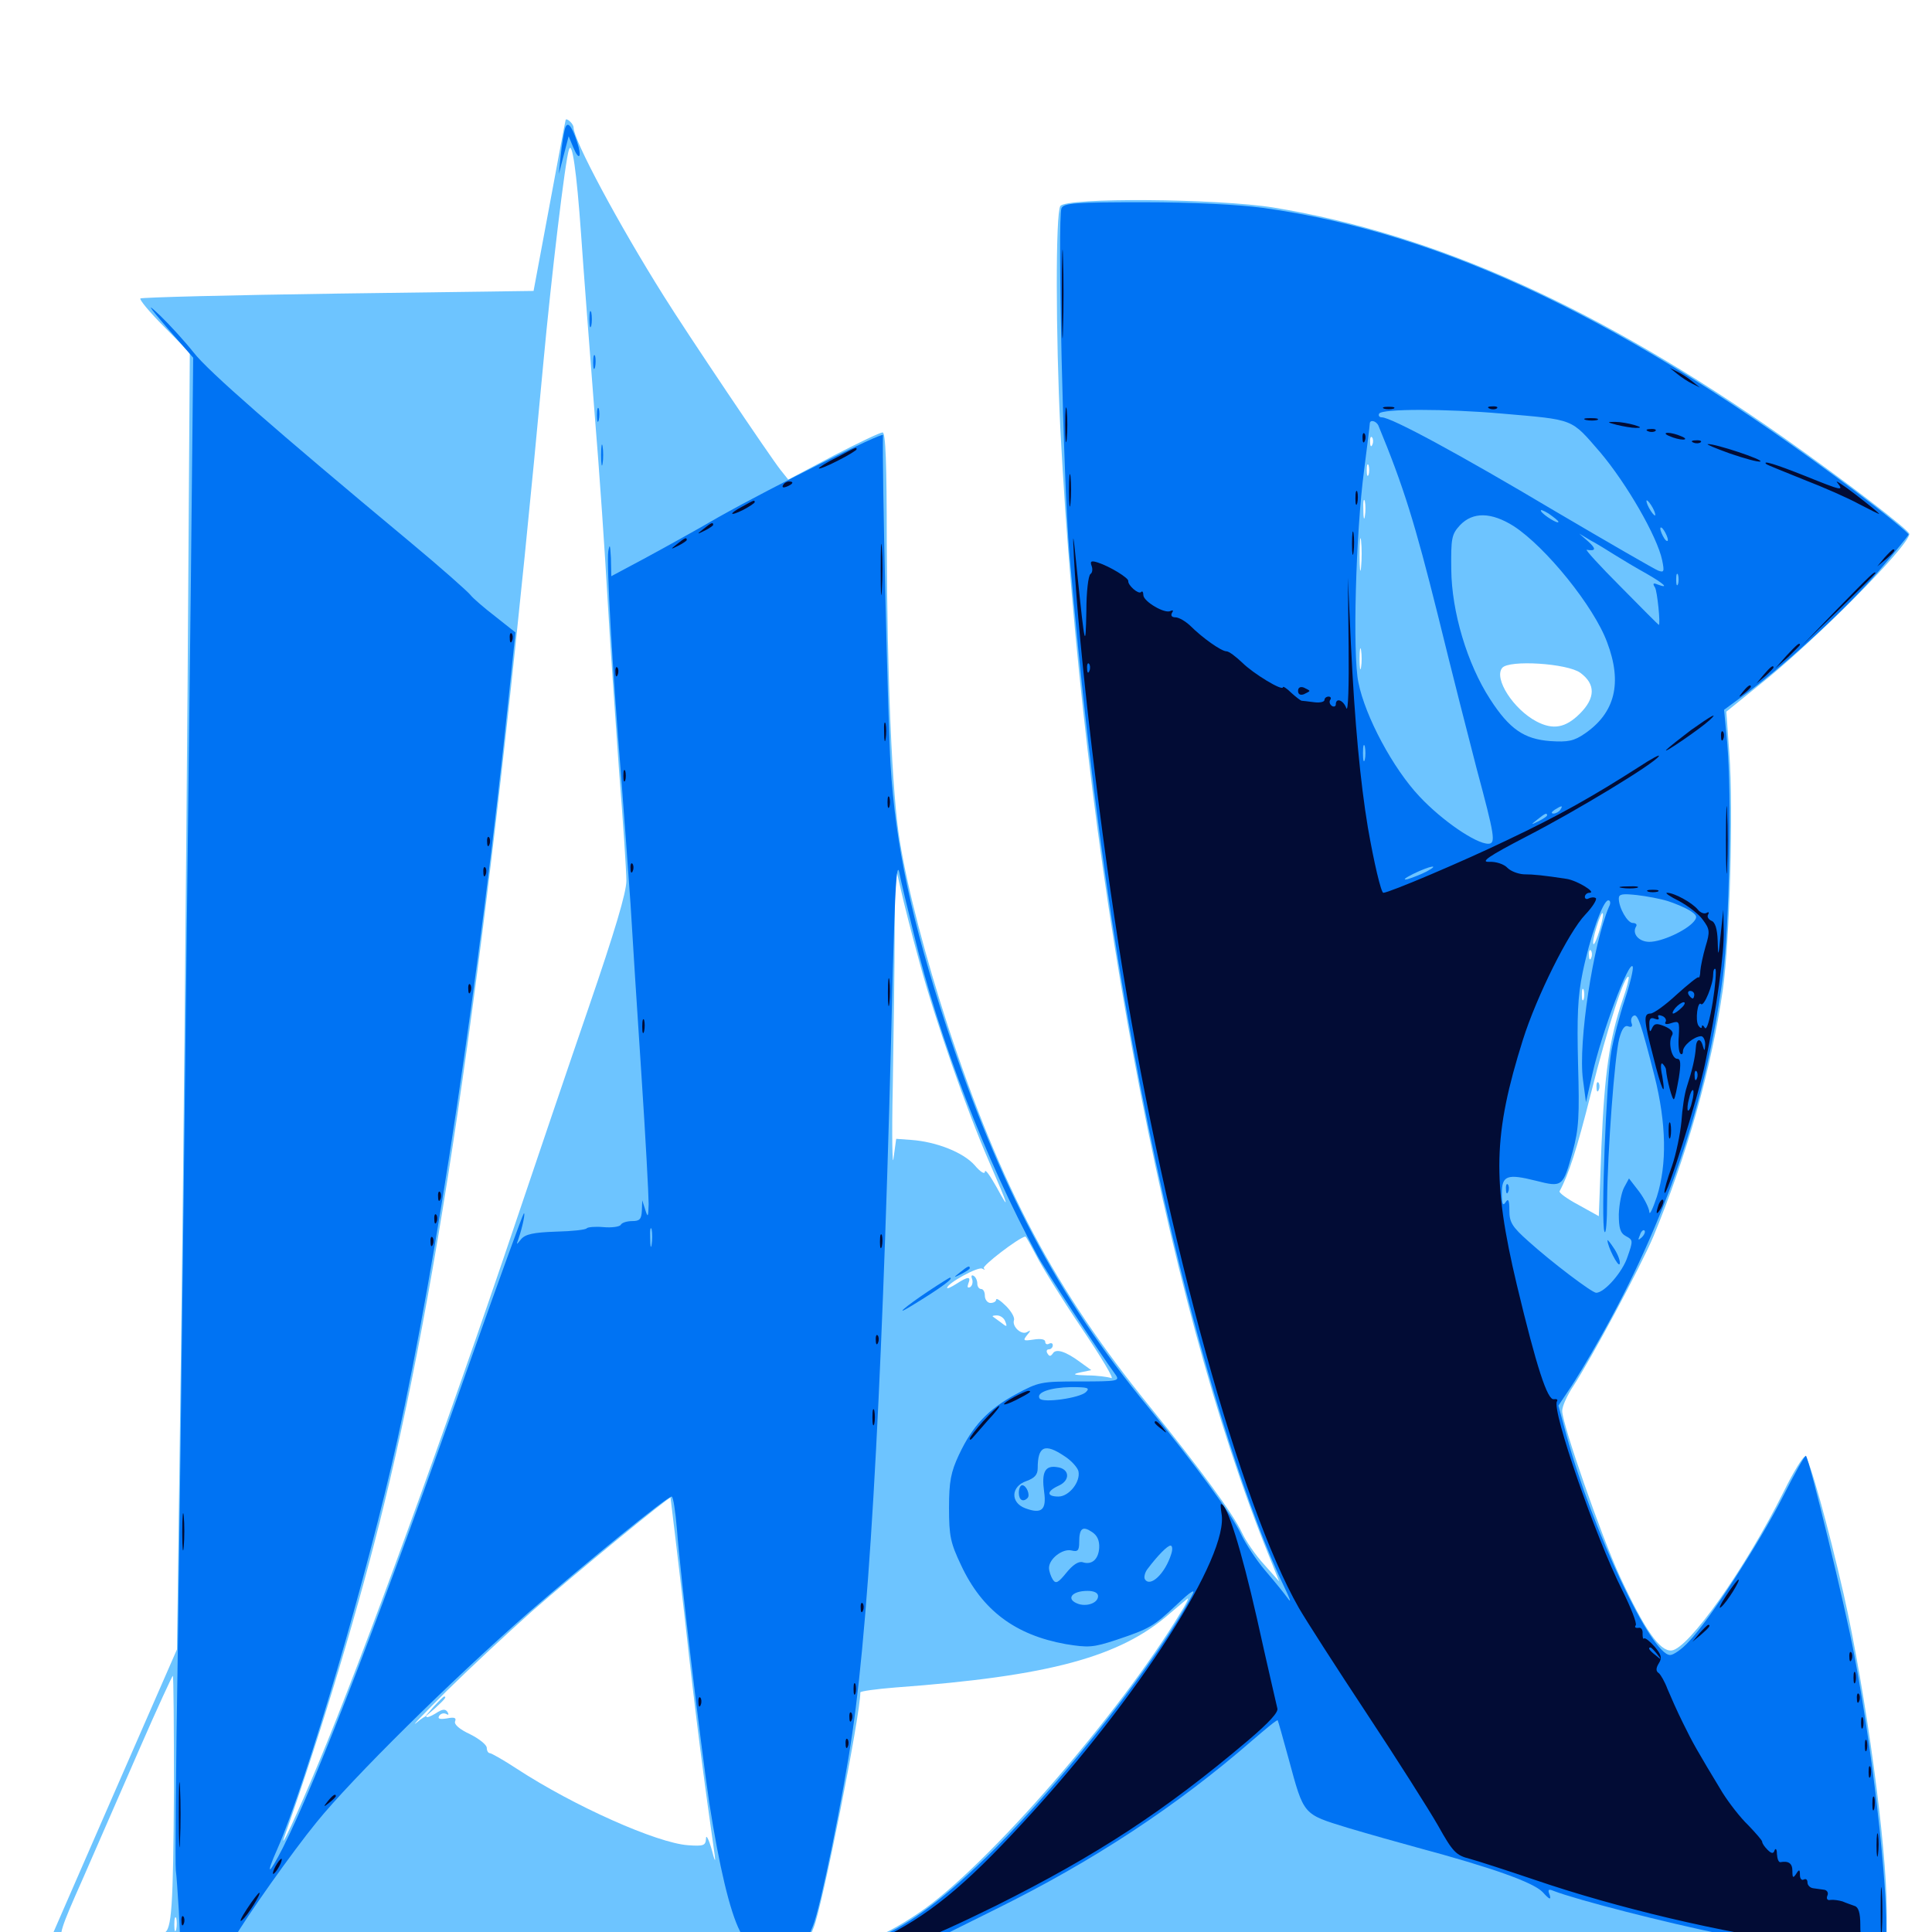 <svg xmlns="http://www.w3.org/2000/svg" viewBox="0 -1000 1000 1000">
	<path fill="#6dc4ff" d="M292.773 -937.891C292.578 -937.5 288.867 -917.578 284.375 -893.359L276.172 -849.414L175 -848.047C119.141 -847.266 73.242 -846.094 72.656 -845.508C72.07 -844.922 77.539 -838.281 84.961 -830.859L98.242 -817.383L97.07 -641.992C96.289 -545.508 94.922 -394.531 93.75 -306.445L91.602 -146.289L58.984 -71.68L26.367 3.125H13.281C2.734 3.125 0 3.711 0 6.055C0 8.008 1.953 8.984 6.445 8.984C9.961 8.984 17.773 9.766 23.633 10.938C29.883 11.914 222.07 13.477 505.469 14.648L976.758 16.797L984.766 11.328L992.773 6.055L984.766 4.492L976.562 2.93V-11.328C976.562 -44.727 965.82 -123.633 954.297 -174.805C946.289 -209.961 936.328 -245.703 934.375 -246.094C933.398 -246.484 928.32 -238.281 923.242 -227.93C903.125 -187.695 874.023 -146.68 865.234 -145.703C859.18 -145.117 851.367 -156.25 838.477 -183.984C828.906 -204.688 808.594 -262.891 808.594 -269.727C808.594 -272.07 811.133 -277.734 814.258 -282.422C823.242 -296.094 849.219 -344.336 855.859 -360.156C873.047 -401.758 885.742 -446.484 891.797 -488.086C895.312 -513.281 897.266 -581.445 895.117 -609.766L893.555 -631.641L909.961 -644.922C938.477 -667.383 988.281 -717.578 988.281 -723.633C988.281 -725.586 954.883 -751.172 923.047 -773.633C827.344 -840.82 742.773 -878.906 659.18 -892.578C630.078 -897.266 551.562 -897.852 548.828 -893.359C546.289 -889.453 546.484 -825.781 548.828 -778.125C560.547 -554.492 602.344 -328.711 657.031 -194.141L662.109 -181.445L654.297 -190.234C649.805 -195.117 644.727 -202.539 642.773 -206.836C638.477 -216.016 622.07 -238.672 594.727 -272.461C546.094 -332.422 518.164 -385.156 490.43 -469.531C479.102 -504.492 469.922 -539.062 465.82 -564.258C461.719 -587.891 459.18 -649.805 458.984 -719.141C458.984 -760.352 458.398 -776.172 456.836 -776.172C455.469 -776.172 444.141 -770.703 431.25 -764.062L408.008 -751.758L404.102 -756.641C398.242 -764.062 355.469 -827.734 343.75 -846.484C319.922 -884.375 296.875 -927.539 296.875 -933.984C296.875 -935.938 293.164 -939.258 292.773 -937.891ZM300.781 -878.516C301.953 -861.328 305.078 -820.703 307.617 -787.891C310.352 -755.078 313.281 -711.133 314.453 -690.234C315.625 -669.336 318.359 -629.883 320.312 -602.539C322.461 -575.391 324.219 -549.023 324.219 -544.141C324.219 -538.086 318.164 -517.773 304.688 -478.516C293.945 -447.266 276.953 -397.07 266.797 -366.992C231.055 -260.938 188.086 -142.969 165.039 -87.891C153.906 -61.133 143.359 -38.477 147.656 -50.586C166.797 -104.883 186.328 -169.922 199.023 -222.266C229.883 -348.242 255.273 -531.836 281.25 -812.305C285.352 -856.641 292.578 -917.578 294.531 -922.656C296.094 -927.344 298.438 -911.719 300.781 -878.516ZM769.336 -784.961C769.727 -785.547 758.008 -785.938 743.164 -785.938C728.32 -785.938 716.602 -785.352 717.383 -784.766C718.75 -783.398 767.969 -783.594 769.336 -784.961ZM710.352 -769.922C709.766 -768.359 709.18 -768.945 709.18 -771.094C708.984 -773.242 709.57 -774.414 710.156 -773.633C710.742 -773.047 710.938 -771.289 710.352 -769.922ZM708.398 -754.297C707.812 -752.93 707.422 -753.906 707.422 -756.641C707.422 -759.375 707.812 -760.352 708.398 -759.18C708.789 -757.812 708.789 -755.469 708.398 -754.297ZM706.445 -732.812C706.055 -730.273 705.664 -731.836 705.664 -736.133C705.469 -740.43 705.859 -742.383 706.445 -740.625C706.836 -738.672 706.836 -735.156 706.445 -732.812ZM704.492 -706.445C704.102 -702.344 703.711 -705.273 703.711 -712.695C703.711 -720.312 704.102 -723.438 704.492 -720.117C704.883 -716.602 704.883 -710.352 704.492 -706.445ZM704.492 -654.688C704.102 -652.148 703.711 -654.102 703.711 -658.984C703.711 -663.867 704.102 -665.82 704.492 -663.477C704.883 -660.938 704.883 -657.031 704.492 -654.688ZM817.969 -651.758C825.977 -645.898 825.781 -638.672 817.773 -630.664C810.352 -623.242 803.906 -622.07 795.312 -626.562C783.398 -632.812 773.047 -648.828 777.539 -654.297C781.055 -658.594 811.328 -656.641 817.969 -651.758ZM475.977 -501.758C483.984 -472.07 500.586 -424.805 511.914 -398.828C522.07 -375.391 523.047 -372.266 515.82 -385.547C512.5 -391.406 509.961 -395.117 509.766 -393.555C509.766 -391.992 507.422 -393.359 504.492 -396.875C498.633 -403.516 484.766 -408.984 471.875 -409.961L463.867 -410.547L462.5 -400.586C461.914 -394.922 461.523 -411.914 462.109 -438.086C462.5 -464.258 463.086 -500.781 463.086 -519.141L463.281 -552.539L466.211 -539.844C467.773 -532.812 472.07 -515.82 475.977 -501.758ZM827.93 -518.555C826.562 -514.062 825.195 -510.938 824.805 -511.328C824.219 -511.719 825 -515.82 826.367 -520.117C827.734 -524.609 829.102 -527.734 829.492 -527.344C830.078 -526.953 829.297 -522.852 827.93 -518.555ZM823.633 -504.297C823.047 -502.734 822.461 -503.32 822.461 -505.469C822.266 -507.617 822.852 -508.789 823.438 -508.008C824.023 -507.422 824.219 -505.664 823.633 -504.297ZM839.844 -482.422C833.008 -462.5 830.469 -443.945 828.906 -406.836L827.539 -370.508L816.992 -376.367C811.133 -379.492 806.836 -382.617 807.227 -383.398C811.914 -391.992 816.211 -405.273 823.242 -433.203C832.422 -469.727 841.211 -496.289 842.969 -494.336C843.359 -493.945 841.992 -488.477 839.844 -482.422ZM819.727 -482.812C819.141 -481.445 818.75 -482.422 818.75 -485.156C818.75 -487.891 819.141 -488.867 819.727 -487.695C820.117 -486.328 820.117 -483.984 819.727 -482.812ZM536.328 -350.195C539.062 -344.727 549.609 -327.734 559.766 -312.695C569.922 -297.656 576.953 -285.938 575.195 -286.719C573.438 -287.305 567.773 -288.086 562.891 -288.086C555.469 -288.281 554.688 -288.672 559.18 -289.648L564.844 -290.82L559.18 -294.922C551.562 -300.586 546.484 -302.148 544.922 -299.414C543.75 -297.852 543.164 -297.852 542.188 -299.414C541.406 -300.586 541.797 -301.562 542.773 -301.562C543.945 -301.562 544.922 -302.539 544.922 -303.711C544.922 -304.688 544.141 -305.078 542.969 -304.492C541.992 -303.906 541.016 -304.297 541.016 -305.469C541.016 -306.836 538.672 -307.227 534.961 -306.641C529.688 -305.859 529.297 -306.055 531.641 -308.984C533.594 -311.328 533.594 -311.719 531.641 -310.547C528.711 -308.789 523.828 -313.281 524.805 -316.602C525.391 -317.969 523.438 -321.289 520.703 -324.023C517.969 -326.758 515.625 -328.32 515.625 -327.344C515.625 -326.367 514.258 -325.586 512.695 -325.586C511.133 -325.586 509.766 -327.344 509.766 -329.297C509.766 -331.25 508.984 -332.812 507.812 -332.812C506.836 -332.812 505.859 -333.984 505.859 -335.547C505.859 -337.109 505.078 -339.062 503.906 -339.648C502.93 -340.234 502.539 -339.648 503.125 -338.086C503.711 -336.523 503.32 -334.57 502.148 -333.789C500.781 -333.203 500.586 -333.789 501.172 -335.547C502.734 -339.453 501.172 -339.453 495.117 -335.547C492.383 -333.789 490.234 -332.812 490.234 -333.398C490.234 -335.742 506.25 -344.531 508.398 -343.359C509.766 -342.578 510.156 -342.773 509.18 -343.555C508.203 -344.727 526.953 -359.18 530.664 -359.961C531.055 -360.156 533.398 -355.664 536.328 -350.195ZM520.312 -316.016C521.484 -313.086 521.094 -313.086 518.164 -315.43C516.211 -316.797 514.258 -318.359 513.867 -318.555C513.477 -318.945 514.453 -319.141 516.016 -319.141C517.773 -319.141 519.727 -317.773 520.312 -316.016ZM354.492 -161.914C360.352 -108.984 364.453 -78.125 369.922 -39.844C370.508 -35.547 369.922 -36.719 368.359 -42.773C366.797 -48.242 365.43 -50.586 365.43 -48.438C365.234 -44.727 364.258 -44.336 356.055 -44.922C340.039 -46.094 297.266 -65.039 267.383 -84.57C260.547 -89.062 254.297 -92.578 253.516 -92.578C252.734 -92.578 251.953 -93.75 251.953 -95.312C251.953 -96.875 248.047 -100 243.359 -102.344C237.891 -104.883 234.961 -107.422 235.547 -108.984C236.328 -110.938 235.156 -111.328 231.25 -110.547C227.539 -109.961 226.367 -110.352 227.344 -111.914C228.125 -113.086 229.688 -113.477 230.859 -112.891C232.227 -112.109 232.422 -112.5 231.641 -113.867C230.469 -115.625 228.906 -115.43 225.391 -113.086C222.852 -111.523 220.703 -110.742 220.703 -111.523C220.703 -112.109 218.359 -110.742 215.43 -108.203C212.305 -105.664 219.727 -113.281 231.445 -125C243.359 -136.719 263.086 -155.078 275.391 -166.016C297.266 -185.156 346.289 -225.391 347.07 -224.805C347.07 -224.609 350.586 -196.289 354.492 -161.914ZM611.133 -165.43C579.688 -113.086 510.742 -33.789 475.977 -10.156C454.102 4.688 440.039 8.984 424.219 5.859L418.359 4.688L421.094 -2.148C425.586 -12.891 445.312 -112.109 445.312 -124.023C445.312 -124.609 453.516 -125.781 463.477 -126.562C543.359 -132.422 579.883 -142.383 605.469 -164.844C610.352 -168.945 614.453 -172.461 614.844 -172.656C615.234 -172.656 613.672 -169.336 611.133 -165.43ZM90.039 -73.633C89.648 -12.891 88.867 -0.977 84.961 0.391C83.594 0.977 79.492 1.562 75.586 1.758C71.875 1.953 69.141 2.734 69.727 3.711C70.703 5.469 37.305 5.273 33.008 3.516C30.078 2.344 31.445 -1.953 42.773 -27.344C49.805 -43.359 63.086 -73.828 72.266 -94.922C81.445 -116.016 89.258 -132.812 89.453 -132.617C89.844 -132.227 90.039 -105.664 90.039 -73.633ZM91.211 -1.367C90.625 0.586 90.234 -0.586 90.234 -3.711C90.234 -7.031 90.625 -8.398 91.211 -7.227C91.602 -5.859 91.602 -3.125 91.211 -1.367ZM495.312 0.977C496.484 -1.172 496.68 -1.172 489.258 2.148L483.398 4.883H491.211C495.508 4.883 497.852 4.297 496.484 3.711C495.312 3.32 494.531 1.953 495.312 0.977ZM87.305 4.297C88.086 3.711 86.914 3.125 84.766 3.32C82.617 3.32 82.031 3.906 83.594 4.492C84.961 5.078 86.719 4.883 87.305 4.297ZM826.367 -437.109C826.367 -434.961 826.953 -434.375 827.539 -435.938C828.125 -437.305 827.93 -439.062 827.344 -439.648C826.758 -440.43 826.172 -439.258 826.367 -437.109ZM224.414 -116.602L219.727 -111.133L225.195 -115.82C230.078 -120.312 231.445 -121.875 229.883 -121.875C229.492 -121.875 227.148 -119.531 224.414 -116.602Z"/>
	<path fill="#0073f3" d="M292.383 -933.203C291.797 -931.055 290.82 -925.195 290.234 -919.727L289.258 -909.961L291.797 -919.727L294.336 -929.492L296.68 -923.828C299.805 -916.211 301.367 -918.555 298.633 -926.758C295.703 -935.547 293.555 -937.5 292.383 -933.203ZM549.414 -892.188C547.266 -886.719 550.391 -750.195 553.516 -713.672C565.234 -576.953 582.422 -463.281 607.227 -358.789C625.195 -283.398 646.875 -215.43 665.039 -177.93C667.773 -172.266 668.555 -169.922 666.602 -172.656C664.648 -175.391 659.375 -181.836 654.688 -187.305C650.195 -192.578 644.727 -200.977 642.383 -205.859C637.891 -215.625 618.945 -241.602 594.141 -271.875C547.461 -328.711 517.383 -385.742 490.039 -468.164C471.875 -523.047 463.477 -562.5 460.938 -604.297C459.57 -626.367 456.445 -759.766 457.031 -774.805C457.031 -776.562 400.586 -748.438 372.07 -732.422C360.352 -725.586 342.969 -716.016 333.594 -710.938L316.406 -701.758L316.211 -711.133C315.82 -717.969 315.625 -718.945 314.844 -714.648C313.867 -708.203 316.992 -653.516 321.484 -598.438C323.047 -578.516 325.195 -548.633 326.367 -532.031C327.344 -515.43 329.883 -475.391 332.031 -443.164C334.18 -410.938 335.742 -381.055 335.742 -376.758C335.547 -369.922 335.352 -369.531 333.984 -373.828L332.422 -378.711L332.227 -373.438C332.031 -368.945 331.055 -367.969 327.344 -367.969C324.609 -367.969 321.875 -367.188 321.289 -366.016C320.703 -365.039 316.602 -364.453 312.305 -364.844C308.008 -365.234 304.297 -364.844 303.711 -364.258C303.32 -363.477 296.094 -362.695 287.695 -362.5C275.977 -362.109 271.875 -361.133 269.727 -358.594C267.188 -355.469 267.188 -355.469 268.359 -358.789C270.508 -365.039 272.07 -372.852 271.094 -371.875C270.508 -371.289 258.398 -337.891 244.141 -297.656C198.828 -169.141 164.062 -78.516 146.484 -43.75C139.062 -29.102 137.109 -28.516 143.555 -42.969C158.398 -76.562 190.43 -185.938 205.664 -254.688C226.172 -347.07 248.242 -495.312 263.281 -639.062L266.797 -672.656L256.445 -680.859C250.586 -685.352 244.727 -690.43 243.555 -691.992C242.188 -693.75 228.125 -706.25 211.914 -719.727C141.992 -777.93 107.812 -807.812 100.195 -817.578C95.703 -823.242 87.891 -831.836 82.812 -836.719C75.586 -843.555 76.367 -842.188 86.719 -830.078L100 -814.844L98.828 -702.148C96.289 -481.641 93.555 -248.242 91.992 -143.164C91.016 -84.375 90.625 -34.375 91.016 -31.836C91.406 -29.297 91.992 -19.727 92.578 -10.742L93.359 5.664L46.68 4.492C21.094 3.906 0 4.102 0 4.883C0 9.57 44.531 10.938 211.914 11.523C308.594 11.914 356.055 11.719 317.383 11.133L247.07 9.961L318.359 9.57C378.516 9.18 390.234 9.57 393.359 11.914C398.242 15.625 408.398 15.625 413.281 11.914C415.234 10.352 418.359 9.18 419.922 8.984C422.461 8.984 422.461 9.18 419.922 10.938C417.969 12.109 448.633 12.891 508.789 13.086C559.375 13.281 603.32 13.672 606.445 14.062C611.328 14.453 956.25 15.234 970.117 15.039C973.438 14.844 974.805 13.281 975.781 7.617C978.711 -8.398 970.508 -87.305 959.766 -143.359C955.273 -167.773 936.523 -244.531 934.766 -246.484C934.18 -246.875 928.906 -237.305 922.656 -225C910.352 -200.977 884.766 -161.328 874.219 -150.391C870.703 -146.484 866.211 -143.359 864.453 -143.359C854.688 -143.359 824.414 -207.422 810.742 -257.227L806.641 -272.461L812.109 -280.664C815.234 -285.156 822.266 -296.875 827.734 -306.641C861.914 -366.797 883.203 -429.297 891.797 -494.922C895.117 -521.289 896.484 -587.695 893.945 -616.016L892.383 -632.617L905.664 -642.383C926.172 -657.812 956.641 -685.938 972.656 -704.688C980.664 -714.062 987.5 -722.461 987.891 -723.242C988.086 -724.023 975.391 -734.375 959.57 -746.289C842.773 -833.789 747.656 -879.297 653.906 -892.383C640.43 -894.141 617.773 -895.312 591.602 -895.312C556.25 -895.312 550.586 -894.922 549.414 -892.188ZM777.344 -785.938C815.43 -782.617 812.891 -783.594 828.32 -765.82C841.992 -749.609 857.812 -722.266 860.352 -709.961C861.523 -704.102 861.328 -703.516 858.203 -704.688C856.25 -705.469 832.227 -719.336 804.688 -735.547C755.469 -764.844 720.117 -783.984 715.234 -783.984C713.867 -783.984 713.281 -784.961 713.867 -785.938C715.43 -788.477 748.242 -788.477 777.344 -785.938ZM713.477 -779.688C726.562 -748.047 732.422 -728.906 744.141 -682.031C751.562 -651.758 760.742 -615.82 764.258 -602.344C773.633 -567.383 774.414 -563.281 770.312 -563.281C763.867 -563.281 746.289 -575.391 734.766 -587.695C721.094 -602.148 706.641 -629.102 703.125 -646.68C700 -660.938 701.758 -724.414 706.055 -756.641C707.617 -768.945 708.984 -779.688 708.984 -780.664C708.984 -783.008 712.305 -782.227 713.477 -779.688ZM855.469 -737.109C856.641 -734.961 857.031 -733.203 856.641 -733.203C856.055 -733.203 854.688 -734.961 853.516 -737.109C852.344 -739.258 851.953 -741.016 852.344 -741.016C852.93 -741.016 854.297 -739.258 855.469 -737.109ZM806.641 -729.883C806.641 -728.516 799.023 -733.203 797.656 -735.352C797.07 -736.523 798.633 -735.938 801.562 -734.18C804.297 -732.227 806.641 -730.469 806.641 -729.883ZM783.398 -727.734C800 -716.992 825 -686.133 831.836 -667.578C839.844 -646.484 835.938 -631.055 820.312 -620.312C814.648 -616.406 811.523 -615.82 802.539 -616.406C788.867 -617.383 781.25 -622.656 771.289 -638.086C759.375 -656.445 751.367 -683.398 751.172 -705.273C750.977 -721.484 751.367 -723.438 755.664 -728.125C762.305 -735.156 771.875 -734.961 783.398 -727.734ZM863.281 -720.508C863.281 -719.531 862.305 -719.922 861.328 -721.484C860.352 -723.047 859.375 -725.391 859.375 -726.367C859.375 -727.539 860.352 -726.953 861.328 -725.391C862.305 -723.828 863.281 -721.68 863.281 -720.508ZM835.938 -712.695C839.648 -710.352 846.875 -706.055 852.148 -703.125C861.328 -697.852 864.258 -695.117 858.008 -697.461C855.664 -698.438 855.273 -698.047 856.641 -695.898C857.812 -693.945 859.57 -676.562 858.594 -676.562C858.398 -676.562 849.609 -685.352 838.867 -696.289C828.125 -707.031 820.312 -715.625 821.289 -715.43C825.977 -714.648 826.367 -715.82 822.07 -719.727L817.383 -723.828L823.242 -720.312C826.562 -718.555 832.227 -715.039 835.938 -712.695ZM868.555 -697.656C867.969 -696.289 867.578 -697.266 867.578 -700C867.578 -702.734 867.969 -703.711 868.555 -702.539C868.945 -701.172 868.945 -698.828 868.555 -697.656ZM706.445 -606.836C705.859 -604.883 705.469 -606.445 705.469 -610.156C705.469 -613.867 705.859 -615.43 706.445 -613.672C706.836 -611.719 706.836 -608.594 706.445 -606.836ZM807.617 -580.859C807.031 -579.883 805.273 -578.906 804.102 -578.906C802.734 -578.906 802.93 -579.688 804.688 -580.859C808.398 -583.203 809.18 -583.203 807.617 -580.859ZM800.781 -577.93C800.781 -577.539 798.828 -576.172 796.484 -575C792.188 -572.852 792.188 -573.047 795.703 -575.781C799.805 -579.102 800.781 -579.492 800.781 -577.93ZM473.047 -516.406C486.328 -461.328 509.766 -400.586 536.914 -350.195C540.625 -343.164 568.945 -300 577.539 -288.281C579.688 -285.156 578.125 -284.961 558.984 -284.961C538.867 -284.961 537.695 -284.766 525.781 -278.32C511.328 -270.508 503.32 -261.914 496.289 -246.875C492.188 -238.086 491.211 -233.203 491.211 -219.531C491.211 -204.883 491.992 -201.367 497.461 -189.844C508.398 -166.406 525.586 -153.711 551.562 -149.023C563.477 -147.07 565.82 -147.266 577.734 -151.172C595.117 -157.031 596.875 -158.008 609.18 -169.531C616.406 -176.367 618.945 -177.93 617.188 -174.609C599.805 -141.602 552.148 -80.469 514.648 -42.773C489.648 -17.969 471.68 -4.297 453.516 3.32C441.016 8.398 437.695 8.984 428.516 7.812C422.656 7.227 417.969 5.859 417.969 5.078C417.969 4.297 419.141 0.586 420.703 -2.93C424.609 -12.305 436.523 -70.703 441.211 -103.32C450.586 -167.188 457.422 -297.266 462.109 -497.852C463.281 -539.453 464.062 -554.102 465.43 -548.633C466.211 -544.336 469.727 -529.883 473.047 -516.406ZM738.281 -548.828C735.547 -547.461 731.25 -545.703 728.516 -544.922C725.781 -544.336 727.148 -545.508 731.445 -547.656C740.234 -551.953 745.898 -552.93 738.281 -548.828ZM863.281 -533.594C866.992 -532.422 872.07 -530.273 874.609 -528.711C878.32 -526.367 878.711 -525.391 876.758 -523.047C872.852 -518.359 860.156 -512.5 853.711 -512.5C848.242 -512.5 844.531 -516.797 846.875 -520.508C847.461 -521.484 846.68 -522.266 845.117 -522.266C842.383 -522.266 837.891 -530.078 837.891 -534.961C837.891 -537.305 839.844 -537.5 847.266 -536.719C852.344 -536.133 859.57 -534.766 863.281 -533.594ZM832.812 -530.664C824.609 -511.523 816.797 -460.352 819.336 -441.211L820.898 -429.492L824.219 -444.141C828.906 -465.234 843.555 -504.102 845.117 -499.609C845.508 -498.438 843.75 -490.82 841.016 -482.617C838.281 -474.414 835.156 -462.305 833.984 -455.664C831.445 -441.406 828.516 -367.188 830.469 -362.5C831.25 -360.742 831.836 -367.773 831.836 -378.32C832.031 -404.102 835.742 -453.125 838.086 -462.305C839.453 -467.578 841.016 -469.531 842.773 -468.75C844.531 -468.164 845.117 -468.75 844.531 -470.312C843.945 -471.875 844.336 -473.633 845.508 -474.219C847.656 -475.586 849.414 -470.312 856.445 -442.773C862.5 -418.359 862.891 -397.461 857.617 -380.664C855.469 -374.219 853.711 -370.703 853.711 -372.656C853.516 -374.805 851.172 -379.492 848.438 -383.203L843.164 -390.039L840.625 -385.352C839.258 -382.812 838.086 -376.562 837.891 -371.484C837.891 -364.258 838.672 -361.719 841.602 -360.156C845.312 -358.203 845.312 -357.812 842.383 -349.414C839.844 -341.602 830.469 -330.859 826.172 -330.859C824.023 -330.859 803.125 -346.68 791.211 -357.422C782.617 -365.039 781.25 -367.383 781.25 -373.438C781.25 -378.906 780.664 -379.883 779.297 -377.734C777.93 -375.586 777.344 -376.758 777.344 -382.227C777.344 -391.602 780.078 -392.578 794.922 -388.867C808.789 -385.352 808.984 -385.547 814.062 -404.102C817.188 -415.82 817.578 -422.266 816.797 -449.219C816.211 -473.633 816.602 -484.18 819.141 -496.484C822.852 -514.648 829.688 -533.984 832.422 -533.984C833.594 -533.984 833.789 -532.422 832.812 -530.664ZM337.305 -355.859C336.914 -353.32 336.523 -354.883 336.523 -359.18C336.328 -363.477 336.719 -365.43 337.305 -363.672C337.695 -361.719 337.695 -358.203 337.305 -355.859ZM849.805 -359.57C847.852 -357.812 847.656 -358.008 848.828 -360.742C849.414 -362.695 850.586 -363.672 851.172 -363.086C851.758 -362.5 851.172 -360.938 849.805 -359.57ZM562.109 -279.492C558.984 -276.367 539.648 -273.633 538.086 -276.172C536.133 -279.297 543.75 -281.836 554.297 -282.031C563.086 -282.031 564.258 -281.641 562.109 -279.492ZM550.977 -246.289C554.688 -243.945 557.812 -240.234 558.203 -238.477C559.375 -233.008 553.32 -225.391 547.852 -225.391C541.602 -225.391 541.602 -228.125 548.047 -231.055C554.102 -233.789 553.711 -239.844 547.07 -240.625C540.82 -241.602 539.062 -237.891 540.43 -227.93C541.797 -218.359 539.062 -216.211 530.664 -219.336C522.852 -222.266 523.242 -230.664 531.25 -233.398C535.547 -234.961 537.109 -236.719 537.109 -240.039C537.109 -251.562 540.82 -253.125 550.977 -246.289ZM350.391 -208.398C352.148 -184.57 362.695 -96.875 367.188 -66.406C372.266 -33.984 377.734 -10.742 383.008 -0.391L387.109 7.617L253.32 6.836C164.844 6.25 119.922 5.469 120.703 4.102C127.344 -7.617 151.562 -41.797 163.867 -56.836C182.031 -79.297 233.594 -130.273 273.438 -165.234C304.102 -191.797 345.312 -225.391 347.656 -225.391C348.438 -225.391 349.609 -217.773 350.391 -208.398ZM568.945 -198.828C568.555 -192.773 565.039 -189.844 560.352 -191.406C558.203 -191.992 555.273 -190.039 551.953 -185.938C547.656 -180.664 546.484 -180.078 544.922 -182.422C543.945 -183.984 542.969 -186.719 542.969 -188.477C542.969 -193.164 550 -198.633 554.688 -197.461C557.812 -196.68 558.594 -197.461 558.594 -201.758C558.594 -208.984 560.352 -210.352 565.234 -207.031C567.969 -205.273 569.141 -202.539 568.945 -198.828ZM606.25 -195.703C603.125 -185.547 595.312 -178.125 592.578 -182.617C591.992 -183.594 592.578 -186.133 593.945 -187.891C599.414 -195.117 604.297 -200 605.859 -200C606.836 -200 607.031 -198.047 606.25 -195.703ZM568.359 -173.828C568.359 -170.508 563.086 -168.359 558.398 -169.727C551.367 -172.07 554.492 -176.562 562.891 -176.562C566.211 -176.562 568.359 -175.586 568.359 -173.828ZM666.992 -89.648C675 -60.156 674.219 -61.133 697.656 -53.906C708.789 -50.586 724.805 -46.094 733.398 -43.75C772.656 -33.203 793.359 -25.781 798.438 -20.703C801.953 -16.797 802.93 -16.406 802.148 -19.141C800.977 -21.875 801.367 -22.461 804.102 -21.289C816.211 -16.602 861.914 -4.883 892.578 1.367C912.5 5.469 926.172 8.789 922.852 8.984C916.992 9.375 916.992 9.375 921.875 11.133C924.805 12.109 908.594 12.305 882.812 11.914C858.594 11.328 767.773 9.961 680.664 8.789C593.75 7.812 512.891 6.641 500.977 6.445L479.492 6.055L515.625 -11.914C566.602 -37.109 609.375 -65.43 648.242 -99.219C655.273 -105.273 660.938 -109.961 661.328 -109.57C661.523 -109.375 664.062 -100.391 666.992 -89.648ZM496.875 -341.406C493.359 -338.672 493.359 -338.477 497.656 -340.625C500 -341.797 501.953 -343.164 501.953 -343.555C501.953 -345.117 500.977 -344.727 496.875 -341.406ZM480.469 -331.641C468.75 -323.828 462.109 -318.164 471.68 -324.023C487.695 -333.789 494.141 -338.672 491.602 -338.672C491.406 -338.672 486.328 -335.547 480.469 -331.641ZM779.492 -384.375C779.492 -382.227 780.078 -381.641 780.664 -383.203C781.25 -384.57 781.055 -386.328 780.469 -386.914C779.883 -387.695 779.297 -386.523 779.492 -384.375ZM832.031 -358.008C832.031 -354.883 837.5 -344.141 838.281 -345.703C838.867 -346.68 837.695 -350.195 835.742 -353.32C833.594 -356.641 832.031 -358.594 832.031 -358.008ZM527.344 -227.344C527.344 -223.633 529.492 -222.266 531.836 -224.609C533.398 -226.172 531.25 -231.25 529.102 -231.25C528.125 -231.25 527.344 -229.492 527.344 -227.344ZM305.078 -834.766C305.078 -831.055 305.469 -829.492 306.055 -831.445C306.445 -833.203 306.445 -836.328 306.055 -838.281C305.469 -840.039 305.078 -838.477 305.078 -834.766ZM307.031 -812.305C307.031 -809.18 307.422 -808.008 308.008 -809.961C308.398 -811.719 308.398 -814.453 308.008 -815.82C307.422 -816.992 307.031 -815.625 307.031 -812.305ZM308.984 -784.961C308.984 -781.836 309.375 -780.664 309.961 -782.617C310.352 -784.375 310.352 -787.109 309.961 -788.477C309.375 -789.648 308.984 -788.281 308.984 -784.961ZM311.133 -764.453C311.133 -759.57 311.523 -757.617 311.914 -760.156C312.305 -762.5 312.305 -766.406 311.914 -768.945C311.523 -771.289 311.133 -769.336 311.133 -764.453ZM983.594 8.398C982.422 11.133 982.617 11.328 984.57 9.57C985.938 8.203 986.523 6.641 985.938 6.055C985.352 5.469 984.18 6.445 983.594 8.398Z"/>
	<path fill="#020c35" d="M549.609 -847.461C549.609 -827.148 550 -818.945 550.195 -829.492C550.586 -840.039 550.586 -856.641 550.195 -866.602C550 -876.562 549.609 -867.969 549.609 -847.461ZM868.164 -806.445C870.312 -804.688 873.828 -802.344 875.977 -801.367L879.883 -799.414L875.977 -802.539C873.828 -804.297 870.312 -806.641 868.164 -807.617L864.258 -809.57ZM551.367 -780.078C551.367 -772.07 551.758 -768.75 552.148 -772.852C552.539 -776.758 552.539 -783.398 552.148 -787.5C551.758 -791.406 551.367 -788.086 551.367 -780.078ZM716.406 -788.477C715.039 -789.062 716.016 -789.453 718.75 -789.453C721.484 -789.453 722.461 -789.062 721.289 -788.477C719.922 -788.086 717.578 -788.086 716.406 -788.477ZM771.094 -788.477C769.531 -789.062 770.117 -789.648 772.266 -789.648C774.414 -789.844 775.586 -789.258 774.805 -788.672C774.219 -788.086 772.461 -787.891 771.094 -788.477ZM820.898 -782.617C818.945 -783.203 820.117 -783.594 823.242 -783.594C826.562 -783.594 827.93 -783.203 826.758 -782.617C825.391 -782.227 822.656 -782.227 820.898 -782.617ZM836.914 -780.078C840.234 -779.297 844.531 -778.516 846.68 -778.516C849.805 -778.516 849.609 -778.906 845.703 -780.078C842.969 -780.859 838.672 -781.641 835.938 -781.641C831.641 -781.641 831.641 -781.445 836.914 -780.078ZM853.125 -776.758C851.562 -777.344 852.148 -777.93 854.297 -777.93C856.445 -778.125 857.617 -777.539 856.836 -776.953C856.25 -776.367 854.492 -776.172 853.125 -776.758ZM705.273 -773.047C705.273 -770.898 705.859 -770.312 706.445 -771.875C707.031 -773.242 706.836 -775 706.25 -775.586C705.664 -776.367 705.078 -775.195 705.273 -773.047ZM864.258 -774.219C866.406 -773.242 869.531 -772.461 871.094 -772.461C872.852 -772.461 872.656 -773.242 870.117 -774.219C867.969 -775.195 864.844 -775.977 863.281 -775.977C861.523 -775.977 861.719 -775.195 864.258 -774.219ZM876.562 -770.898C875 -771.484 875.586 -772.07 877.734 -772.07C879.883 -772.266 881.055 -771.68 880.273 -771.094C879.688 -770.508 877.93 -770.312 876.562 -770.898ZM895.508 -765.234C902.93 -762.695 909.961 -760.742 911.133 -761.133C913.281 -761.914 887.5 -770.508 883.984 -770.117C882.812 -770.117 887.891 -767.969 895.508 -765.234ZM433.203 -763.281C427.93 -760.742 423.828 -758.008 423.828 -757.617C423.828 -757.031 428.32 -758.789 433.594 -761.523C439.062 -764.258 443.359 -766.992 443.359 -767.383C443.359 -768.75 443.555 -768.75 433.203 -763.281ZM914.258 -759.766C914.648 -759.375 923.438 -755.859 933.594 -751.758C943.75 -747.852 956.641 -742.188 962.305 -739.062C967.969 -736.133 972.656 -733.789 972.656 -733.984C972.656 -734.375 967.188 -738.867 960.547 -743.945C953.711 -749.219 949.414 -751.953 950.977 -750.195C954.492 -745.703 953.516 -745.898 934.18 -753.711C918.945 -759.766 911.914 -761.914 914.258 -759.766ZM553.32 -745.898C553.32 -738.477 553.711 -735.547 554.102 -739.648C554.492 -743.555 554.492 -749.805 554.102 -753.32C553.711 -756.641 553.32 -753.516 553.32 -745.898ZM405.273 -748.828C404.688 -747.656 405.469 -747.461 407.031 -748.047C410.547 -749.414 411.133 -750.781 408.398 -750.781C407.227 -750.781 405.859 -750 405.273 -748.828ZM701.562 -741.992C701.562 -738.867 701.953 -737.695 702.539 -739.648C702.93 -741.406 702.93 -744.141 702.539 -745.508C701.953 -746.68 701.562 -745.312 701.562 -741.992ZM384.375 -737.891C376.953 -733.984 377.344 -732.422 384.766 -736.133C388.086 -737.891 390.625 -739.648 390.625 -740.039C390.625 -741.406 390.43 -741.211 384.375 -737.891ZM364.062 -726.172C360.547 -723.438 360.547 -723.242 364.844 -725.391C367.188 -726.562 369.141 -727.93 369.141 -728.32C369.141 -729.883 368.164 -729.492 364.062 -726.172ZM555.859 -711.719C558.203 -665.039 569.727 -567.188 581.25 -496.875C603.906 -358.984 642.188 -220.508 672.266 -167.773C675.977 -161.328 691.797 -136.719 707.422 -113.086C723.047 -89.453 739.648 -63.281 744.336 -55.078C751.953 -41.406 753.711 -39.648 760.742 -37.891C765.039 -36.719 780.078 -31.836 793.945 -27.148C837.305 -12.305 891.602 0.391 934.18 6.055C960.938 9.57 970.703 9.766 970.703 7.031C970.703 5.859 968.945 5.078 966.797 5.078C963.477 5.078 962.891 3.711 962.891 -3.711C962.891 -9.961 961.914 -12.891 959.961 -13.477C958.398 -14.062 955.469 -15.039 953.711 -15.82C951.758 -16.406 949.023 -16.797 947.461 -16.602C945.898 -16.211 945.117 -17.188 945.898 -18.945C946.484 -20.312 945.703 -21.68 944.141 -21.875C942.578 -22.07 940.039 -22.461 938.477 -22.656C936.914 -22.852 935.547 -24.219 935.547 -25.586C935.547 -27.148 934.766 -27.734 933.594 -27.148C932.617 -26.562 931.641 -27.539 931.641 -29.492C931.641 -32.422 931.25 -32.617 929.688 -30.078C928.125 -27.734 927.734 -27.93 927.734 -31.641C927.734 -35.547 925.781 -36.914 921.484 -36.133C920.508 -36.133 919.922 -37.891 919.727 -40.43C919.727 -42.773 919.141 -43.555 918.555 -42.383C917.969 -40.43 916.992 -40.43 914.844 -42.578C913.281 -44.141 912.109 -45.898 912.109 -46.68C912.109 -47.461 908.789 -51.172 904.883 -55.273C900.781 -59.18 894.922 -66.797 891.602 -72.07C878.125 -94.336 876.172 -97.852 871.094 -108.203C868.164 -114.062 864.648 -122.07 863.086 -125.781C861.719 -129.492 859.57 -133.203 858.594 -133.984C857.031 -134.961 857.031 -136.523 858.594 -139.062C860.352 -141.797 859.961 -143.555 856.445 -147.656C853.906 -150.586 851.562 -152.344 850.977 -151.953C850.391 -151.367 850.195 -152.539 850.195 -154.492C850.391 -156.445 849.414 -157.812 848.047 -157.422C846.484 -157.227 845.898 -157.812 846.68 -158.789C847.266 -159.961 844.141 -167.969 839.648 -176.953C825.781 -204.492 803.125 -270.117 805.859 -274.609C806.445 -275.586 805.859 -275.977 804.297 -275.781C800.977 -275 795.312 -292.383 785.156 -334.766C772.266 -388.867 772.852 -412.891 788.281 -461.914C795.312 -484.18 811.914 -517.578 820.508 -526.562C824.414 -530.664 826.758 -534.57 825.977 -535.156C825 -535.742 823.438 -535.547 822.266 -534.961C821.289 -534.375 820.312 -534.766 820.312 -535.742C820.312 -536.914 821.484 -537.891 822.656 -537.891C826.758 -537.891 816.211 -544.336 810.742 -545.117C799.219 -546.875 793.75 -547.461 788.672 -547.461C785.742 -547.656 782.031 -549.023 780.273 -550.781C778.516 -552.734 774.219 -554.102 770.898 -553.906C766.016 -553.711 770.117 -556.641 790.039 -566.992C816.211 -580.469 856.445 -604.883 858.594 -608.594C859.375 -609.766 854.688 -607.227 848.438 -603.125C824.023 -587.5 806.641 -577.734 780.273 -565.234C757.617 -554.297 718.945 -537.891 716.016 -537.891C714.844 -537.891 711.133 -553.711 708.008 -571.68C704.102 -595.117 701.172 -625.977 699.219 -666.797L697.656 -700.977L698.047 -665.234C698.242 -645.508 697.852 -631.25 696.875 -633.398C695.312 -637.695 691.406 -639.062 691.406 -635.352C691.406 -634.375 690.43 -633.984 689.453 -634.57C688.281 -635.352 687.891 -636.719 688.477 -637.695C689.258 -638.672 688.672 -639.453 687.695 -639.453C686.523 -639.453 685.547 -638.672 685.547 -637.695C685.547 -636.719 683.203 -636.133 680.273 -636.523C677.148 -636.914 674.219 -637.305 673.633 -637.305C673.047 -637.5 670.703 -639.258 668.359 -641.406C666.016 -643.75 664.062 -644.922 664.062 -644.336C664.062 -641.992 648.633 -651.367 642.969 -657.031C639.648 -660.156 636.133 -662.891 634.766 -662.891C632.227 -662.891 622.461 -669.727 616.016 -676.172C613.477 -678.516 610.156 -680.469 608.398 -680.469C606.445 -680.469 605.859 -681.445 606.641 -682.812C607.422 -683.984 607.227 -684.375 605.859 -683.789C603.125 -682.031 591.797 -688.672 591.797 -691.992C591.797 -693.555 591.211 -694.336 590.625 -693.555C589.258 -692.188 583.789 -697.07 583.984 -699.219C584.375 -700.781 574.414 -706.836 568.359 -708.789C564.844 -709.961 564.062 -709.57 565.039 -707.031C565.625 -705.469 565.43 -703.516 564.453 -702.93C563.281 -702.148 562.305 -693.555 562.305 -683.789C561.914 -663.281 561.523 -665.039 557.617 -702.93C555.469 -724.609 555.078 -726.367 555.859 -711.719ZM563.867 -652.734C563.281 -651.172 562.695 -651.758 562.695 -653.906C562.5 -656.055 563.086 -657.227 563.672 -656.445C564.258 -655.859 564.453 -654.102 563.867 -652.734ZM857.617 -143.945C860.156 -140.82 859.961 -140.625 857.031 -143.164C853.711 -145.703 852.734 -147.266 854.297 -147.266C854.688 -147.266 856.25 -145.703 857.617 -143.945ZM699.805 -718.555C699.805 -713.281 700.195 -711.133 700.586 -714.258C700.977 -717.188 700.977 -721.484 700.586 -724.023C700.195 -726.367 699.805 -724.023 699.805 -718.555ZM455.859 -704.883C455.859 -693.164 456.055 -688.477 456.445 -694.727C456.836 -700.977 456.836 -710.547 456.445 -716.211C456.055 -721.875 455.859 -716.797 455.859 -704.883ZM350.391 -718.359C346.875 -715.625 346.875 -715.43 351.172 -717.578C353.516 -718.75 355.469 -720.117 355.469 -720.508C355.469 -722.07 354.492 -721.68 350.391 -718.359ZM975.391 -711.328L971.68 -706.836L976.172 -710.547C980.273 -714.062 981.445 -715.625 979.883 -715.625C979.492 -715.625 977.539 -713.672 975.391 -711.328ZM951.172 -684.961L932.617 -665.82L951.758 -684.375C962.109 -694.531 970.703 -703.125 970.703 -703.32C970.703 -704.883 968.359 -702.539 951.172 -684.961ZM263.867 -669.531C263.867 -667.383 264.453 -666.797 265.039 -668.359C265.625 -669.727 265.43 -671.484 264.844 -672.07C264.258 -672.852 263.672 -671.68 263.867 -669.531ZM924.609 -660.547L918.945 -654.102L925.391 -659.766C928.711 -663.086 931.641 -665.82 931.641 -666.211C931.641 -667.773 930.078 -666.406 924.609 -660.547ZM318.555 -651.953C318.555 -649.805 319.141 -649.219 319.727 -650.781C320.312 -652.148 320.117 -653.906 319.531 -654.492C318.945 -655.273 318.359 -654.102 318.555 -651.953ZM912.891 -650.781L909.18 -646.289L913.672 -650C916.016 -652.148 917.969 -654.102 917.969 -654.492C917.969 -656.055 916.406 -654.883 912.891 -650.781ZM671.875 -642.383C671.875 -640.625 673.047 -640.039 674.805 -640.625C676.367 -641.406 677.734 -641.992 677.734 -642.383C677.734 -642.773 676.367 -643.359 674.805 -644.141C673.047 -644.727 671.875 -644.141 671.875 -642.383ZM902.148 -641.992C899.609 -638.867 899.805 -638.672 902.93 -641.211C904.688 -642.578 906.25 -644.141 906.25 -644.531C906.25 -646.094 904.688 -645.117 902.148 -641.992ZM875.195 -622.07C869.531 -617.773 863.867 -613.281 862.5 -611.914C860.156 -609.18 880.078 -622.852 884.766 -627.148C889.844 -631.836 885.938 -629.688 875.195 -622.07ZM457.617 -620.898C457.617 -616.602 458.008 -615.039 458.398 -617.578C458.789 -619.922 458.789 -623.438 458.398 -625.391C457.812 -627.148 457.422 -625.195 457.617 -620.898ZM890.82 -618.75C890.82 -616.602 891.406 -616.016 891.992 -617.578C892.578 -618.945 892.383 -620.703 891.797 -621.289C891.211 -622.07 890.625 -620.898 890.82 -618.75ZM322.656 -598.438C322.656 -595.703 323.047 -594.727 323.633 -596.094C324.023 -597.266 324.023 -599.609 323.633 -600.977C323.047 -602.148 322.656 -601.172 322.656 -598.438ZM893.359 -565.234C893.359 -549.609 893.75 -543.359 893.945 -551.172C894.336 -558.789 894.336 -571.68 893.945 -579.492C893.75 -587.109 893.359 -580.859 893.359 -565.234ZM459.375 -584.766C459.375 -582.031 459.766 -581.055 460.352 -582.422C460.742 -583.594 460.742 -585.938 460.352 -587.305C459.766 -588.477 459.375 -587.5 459.375 -584.766ZM252.148 -564.062C252.148 -561.914 252.734 -561.328 253.32 -562.891C253.906 -564.258 253.711 -566.016 253.125 -566.602C252.539 -567.383 251.953 -566.211 252.148 -564.062ZM326.367 -550.391C326.367 -548.242 326.953 -547.656 327.539 -549.219C328.125 -550.586 327.93 -552.344 327.344 -552.93C326.758 -553.711 326.172 -552.539 326.367 -550.391ZM250.195 -548.438C250.195 -546.289 250.781 -545.703 251.367 -547.266C251.953 -548.633 251.758 -550.391 251.172 -550.977C250.586 -551.758 250 -550.586 250.195 -548.438ZM839.453 -540.43C836.914 -540.82 838.477 -541.211 842.773 -541.211C847.07 -541.406 849.023 -541.016 847.266 -540.43C845.312 -540.039 841.797 -540.039 839.453 -540.43ZM853.125 -538.477C851.758 -539.062 852.734 -539.453 855.469 -539.453C858.203 -539.453 859.18 -539.062 858.008 -538.477C856.641 -538.086 854.297 -538.086 853.125 -538.477ZM869.141 -533.594C873.828 -531.055 879.492 -526.758 881.445 -523.828C884.961 -519.141 885.156 -517.773 882.812 -510.156C881.445 -505.469 880.273 -499.805 880.078 -497.461C880.078 -495.117 879.492 -493.555 879.102 -494.141C878.711 -494.531 873.633 -490.43 867.773 -485.156C861.914 -479.688 855.859 -475.391 854.297 -475.391C850.586 -475.391 850.781 -472.07 855.664 -453.32C859.961 -435.938 862.5 -430.469 860.352 -443.164C859.375 -447.656 859.57 -450.195 860.547 -449.414C861.523 -448.438 862.305 -447.07 862.305 -446.484C862.695 -441.406 865.625 -430.273 866.406 -431.055C866.992 -431.445 867.969 -436.523 868.945 -441.992C870.117 -449.414 869.922 -451.953 868.164 -451.953C865.234 -451.953 863.281 -460.547 865.43 -464.062C866.406 -465.625 865.234 -467.188 861.719 -468.75C857.422 -470.508 856.25 -470.312 855.078 -467.773C854.102 -465.43 853.711 -465.82 853.711 -469.336C853.516 -472.656 854.297 -473.633 856.641 -472.656C858.203 -472.07 858.984 -472.266 858.398 -473.438C857.812 -474.609 858.594 -474.805 860.156 -474.219C861.914 -473.633 862.695 -472.07 862.109 -471.094C861.328 -469.922 862.5 -469.531 865.234 -470.508C869.141 -471.68 869.336 -471.289 868.945 -463.867C868.555 -459.57 868.945 -455.469 869.727 -454.688C870.508 -453.906 871.094 -454.492 871.094 -455.859C871.094 -458.789 876.758 -463.477 880.469 -463.672C881.641 -463.672 882.617 -461.719 882.617 -459.375C882.422 -456.055 882.227 -455.664 881.445 -458.398C880.273 -463.086 877.93 -462.5 877.734 -457.422C877.344 -452.344 875.977 -446.289 873.047 -437.305C871.875 -433.789 870.703 -425.781 870.312 -419.531C869.727 -413.281 867.578 -402.734 865.43 -396.484C863.086 -390.039 861.328 -383.984 861.523 -382.812C861.914 -377.93 879.102 -432.422 882.617 -449.805C888.672 -478.32 892.578 -507.422 892.188 -518.75L891.992 -529.102L890.625 -516.406C889.453 -504.492 889.258 -504.297 889.062 -513.086C888.867 -519.336 887.695 -522.852 885.742 -523.438C884.18 -524.219 883.398 -525.586 884.18 -526.758C884.766 -527.734 884.375 -528.125 883.398 -527.539C882.227 -526.758 880.078 -527.539 878.711 -529.297C875.781 -532.812 866.602 -537.891 862.891 -537.891C861.523 -537.891 864.453 -535.938 869.141 -533.594ZM886.523 -481.445C884.961 -471.875 883.398 -466.602 882.422 -467.969C881.641 -469.336 880.859 -469.727 880.859 -468.555C880.859 -467.578 880.078 -467.773 879.102 -469.141C877.344 -471.875 878.711 -482.227 880.469 -480.273C882.031 -478.906 886.719 -490.43 886.719 -495.508C886.719 -497.656 887.305 -499.023 887.891 -498.438C888.477 -497.852 887.891 -490.039 886.523 -481.445ZM876.953 -485.156C876.953 -484.18 876.562 -483.203 876.172 -483.203C875.586 -483.203 874.609 -484.18 874.023 -485.156C873.438 -486.328 873.828 -487.109 874.805 -487.109C875.977 -487.109 876.953 -486.328 876.953 -485.156ZM870.312 -478.32C868.75 -476.758 866.797 -475.391 866.016 -475.391C865.43 -475.391 865.82 -476.758 867.188 -478.32C868.555 -479.883 870.508 -481.25 871.484 -481.25C872.461 -481.25 872.07 -479.883 870.312 -478.32ZM858.789 -453.516C859.18 -454.688 859.18 -457.031 858.789 -458.398C858.203 -459.57 857.812 -458.594 857.812 -455.859C857.812 -453.125 858.203 -452.148 858.789 -453.516ZM878.32 -441.797C877.734 -440.234 877.148 -440.82 877.148 -442.969C876.953 -445.117 877.539 -446.289 878.125 -445.508C878.711 -444.922 878.906 -443.164 878.32 -441.797ZM875.781 -429.688C875.195 -426.758 874.219 -424.805 873.633 -425.195C873.242 -425.781 873.438 -428.516 874.219 -431.25C874.805 -434.18 875.781 -436.133 876.367 -435.742C876.758 -435.156 876.562 -432.422 875.781 -429.688ZM459.57 -486.133C459.57 -479.688 459.961 -477.344 460.352 -480.859C460.742 -484.375 460.742 -489.648 460.352 -492.578C459.961 -495.508 459.57 -492.578 459.57 -486.133ZM242.383 -487.891C242.383 -485.742 242.969 -485.156 243.555 -486.719C244.141 -488.086 243.945 -489.844 243.359 -490.43C242.773 -491.211 242.188 -490.039 242.383 -487.891ZM332.422 -468.555C332.422 -465.43 332.812 -464.258 333.398 -466.211C333.789 -467.969 333.789 -470.703 333.398 -472.07C332.812 -473.242 332.422 -471.875 332.422 -468.555ZM863.672 -414.844C863.672 -411.133 864.062 -409.57 864.648 -411.523C865.039 -413.281 865.039 -416.406 864.648 -418.359C864.062 -420.117 863.672 -418.555 863.672 -414.844ZM226.758 -380.469C226.758 -378.32 227.344 -377.734 227.93 -379.297C228.516 -380.664 228.32 -382.422 227.734 -383.008C227.148 -383.789 226.562 -382.617 226.758 -380.469ZM858.594 -376.758C856.836 -371.68 857.227 -370.508 859.57 -374.414C860.742 -376.367 861.328 -378.516 860.742 -378.906C860.352 -379.492 859.375 -378.516 858.594 -376.758ZM224.805 -368.75C224.805 -366.602 225.391 -366.016 225.977 -367.578C226.562 -368.945 226.367 -370.703 225.781 -371.289C225.195 -372.07 224.609 -370.898 224.805 -368.75ZM455.469 -357.227C455.469 -354.102 455.859 -352.93 456.445 -354.883C456.836 -356.641 456.836 -359.375 456.445 -360.742C455.859 -361.914 455.469 -360.547 455.469 -357.227ZM222.852 -357.031C222.852 -354.883 223.438 -354.297 224.023 -355.859C224.609 -357.227 224.414 -358.984 223.828 -359.57C223.242 -360.352 222.656 -359.18 222.852 -357.031ZM453.32 -306.25C453.32 -304.102 453.906 -303.516 454.492 -305.078C455.078 -306.445 454.883 -308.203 454.297 -308.789C453.711 -309.57 453.125 -308.398 453.32 -306.25ZM525 -276.953C517.383 -272.852 518.164 -271.484 525.977 -275.391C533.203 -279.102 534.57 -280.078 532.031 -280.078C531.055 -279.883 527.93 -278.516 525 -276.953ZM451.562 -266.406C451.562 -262.695 451.953 -261.133 452.539 -263.086C452.93 -264.844 452.93 -267.969 452.539 -269.922C451.953 -271.68 451.562 -270.117 451.562 -266.406ZM508.984 -264.453C505.078 -260.156 501.953 -256.055 501.953 -255.273C501.953 -254.492 502.539 -254.688 503.516 -255.859C504.297 -256.836 508.008 -260.938 511.523 -265.039C515.234 -268.945 517.773 -272.266 517.188 -272.266C516.602 -272.266 512.891 -268.75 508.984 -264.453ZM597.656 -263.672C597.656 -263.281 599.219 -261.719 601.172 -260.352C604.102 -257.812 604.297 -258.008 601.758 -261.133C599.219 -264.258 597.656 -265.234 597.656 -263.672ZM94.336 -206.836C94.336 -198.242 94.727 -194.922 95.117 -199.609C95.508 -204.102 95.508 -211.133 95.117 -215.234C94.727 -219.141 94.336 -215.43 94.336 -206.836ZM632.227 -216.797C636.523 -194.922 589.258 -121.289 530.078 -57.227C498.828 -23.242 480.078 -8.008 454.688 4.102C443.164 9.766 441.602 10.938 446.289 10.938C461.523 10.938 477.148 5.273 515.625 -13.672C567.969 -39.844 602.93 -62.695 646.094 -99.219C656.836 -108.398 661.914 -113.867 661.133 -115.82C660.742 -117.578 655.859 -138.477 650.586 -162.305C642.383 -198.438 635.156 -221.484 632.031 -221.484C631.641 -221.484 631.836 -219.336 632.227 -216.797ZM893.555 -174.219C890.43 -169.531 889.258 -166.797 890.82 -168.164C893.75 -170.508 901.172 -182.422 899.805 -182.422C899.414 -182.422 896.484 -178.711 893.555 -174.219ZM445.508 -167.578C445.508 -165.43 446.094 -164.844 446.68 -166.406C447.266 -167.773 447.07 -169.531 446.484 -170.117C445.898 -170.898 445.312 -169.727 445.508 -167.578ZM879.688 -154.688L875.977 -150.195L880.469 -153.906C884.57 -157.422 885.742 -158.984 884.18 -158.984C883.789 -158.984 881.836 -157.031 879.688 -154.688ZM957.227 -142.188C957.227 -140.039 957.812 -139.453 958.398 -141.016C958.984 -142.383 958.789 -144.141 958.203 -144.727C957.617 -145.508 957.031 -144.336 957.227 -142.188ZM959.375 -131.641C959.375 -128.906 959.766 -127.93 960.352 -129.297C960.742 -130.469 960.742 -132.812 960.352 -134.18C959.766 -135.352 959.375 -134.375 959.375 -131.641ZM441.797 -125.781C441.797 -123.047 442.188 -122.07 442.773 -123.438C443.164 -124.609 443.164 -126.953 442.773 -128.32C442.188 -129.492 441.797 -128.516 441.797 -125.781ZM961.133 -120.703C961.133 -118.555 961.719 -117.969 962.305 -119.531C962.891 -120.898 962.695 -122.656 962.109 -123.242C961.523 -124.023 960.938 -122.852 961.133 -120.703ZM361.523 -118.75C361.523 -116.602 362.109 -116.016 362.695 -117.578C363.281 -118.945 363.086 -120.703 362.5 -121.289C361.914 -122.07 361.328 -120.898 361.523 -118.75ZM439.648 -110.938C439.648 -108.789 440.234 -108.203 440.82 -109.766C441.406 -111.133 441.211 -112.891 440.625 -113.477C440.039 -114.258 439.453 -113.086 439.648 -110.938ZM963.281 -108.203C963.281 -105.469 963.672 -104.492 964.258 -105.859C964.648 -107.031 964.648 -109.375 964.258 -110.742C963.672 -111.914 963.281 -110.938 963.281 -108.203ZM437.695 -97.266C437.695 -95.117 438.281 -94.531 438.867 -96.094C439.453 -97.461 439.258 -99.219 438.672 -99.805C438.086 -100.586 437.5 -99.414 437.695 -97.266ZM965.234 -96.484C965.234 -93.75 965.625 -92.773 966.211 -94.141C966.602 -95.312 966.602 -97.656 966.211 -99.023C965.625 -100.195 965.234 -99.219 965.234 -96.484ZM92.578 -60.352C92.578 -45.312 92.969 -39.453 93.164 -47.266C93.555 -55.078 93.555 -67.383 93.164 -74.609C92.773 -81.836 92.578 -75.391 92.578 -60.352ZM967.188 -82.812C967.188 -80.078 967.578 -79.102 968.164 -80.469C968.555 -81.641 968.555 -83.984 968.164 -85.352C967.578 -86.523 967.188 -85.547 967.188 -82.812ZM169.727 -67.773C167.188 -64.648 167.383 -64.453 170.508 -66.992C172.266 -68.359 173.828 -69.922 173.828 -70.312C173.828 -71.875 172.266 -70.898 169.727 -67.773ZM969.141 -66.211C969.141 -63.086 969.531 -61.914 970.117 -63.867C970.508 -65.625 970.508 -68.359 970.117 -69.727C969.531 -70.898 969.141 -69.531 969.141 -66.211ZM971.289 -44.727C971.289 -39.453 971.68 -37.305 972.07 -40.43C972.461 -43.359 972.461 -47.656 972.07 -50.195C971.68 -52.539 971.289 -50.195 971.289 -44.727ZM142.578 -33.984C141.406 -31.836 141.016 -30.078 141.406 -30.078C141.992 -30.078 143.359 -31.836 144.531 -33.984C145.703 -36.133 146.094 -37.891 145.703 -37.891C145.117 -37.891 143.75 -36.133 142.578 -33.984ZM973.438 -10.547C973.438 0.781 973.633 5.273 974.023 -0.391C974.414 -5.859 974.414 -15.234 974.023 -20.898C973.633 -26.367 973.438 -21.875 973.438 -10.547ZM127.93 -12.109C124.805 -7.422 123.633 -4.688 125.195 -6.055C128.125 -8.398 135.547 -20.312 134.18 -20.312C133.789 -20.312 130.859 -16.602 127.93 -12.109ZM93.945 -5.469C93.945 -3.32 94.531 -2.734 95.117 -4.297C95.703 -5.664 95.508 -7.422 94.922 -8.008C94.336 -8.789 93.75 -7.617 93.945 -5.469ZM103.125 10.352C100.586 9.961 102.539 9.57 107.422 9.57C112.305 9.57 114.258 9.961 111.914 10.352C109.375 10.742 105.469 10.742 103.125 10.352ZM402.344 10.938L393.555 12.305L402.93 12.5C408.008 12.695 412.109 11.914 412.109 10.938C412.109 9.766 411.914 9.18 411.719 9.375C411.328 9.375 407.227 10.156 402.344 10.938ZM661.523 12.305C658.203 11.914 661.523 11.523 668.945 11.523C676.562 11.523 679.297 11.914 675.195 12.305C671.289 12.695 665.039 12.695 661.523 12.305ZM690.039 12.305C685.938 11.914 689.258 11.523 697.266 11.523C705.273 11.523 708.594 11.914 704.688 12.305C700.586 12.695 693.945 12.695 690.039 12.305Z"/>
</svg>